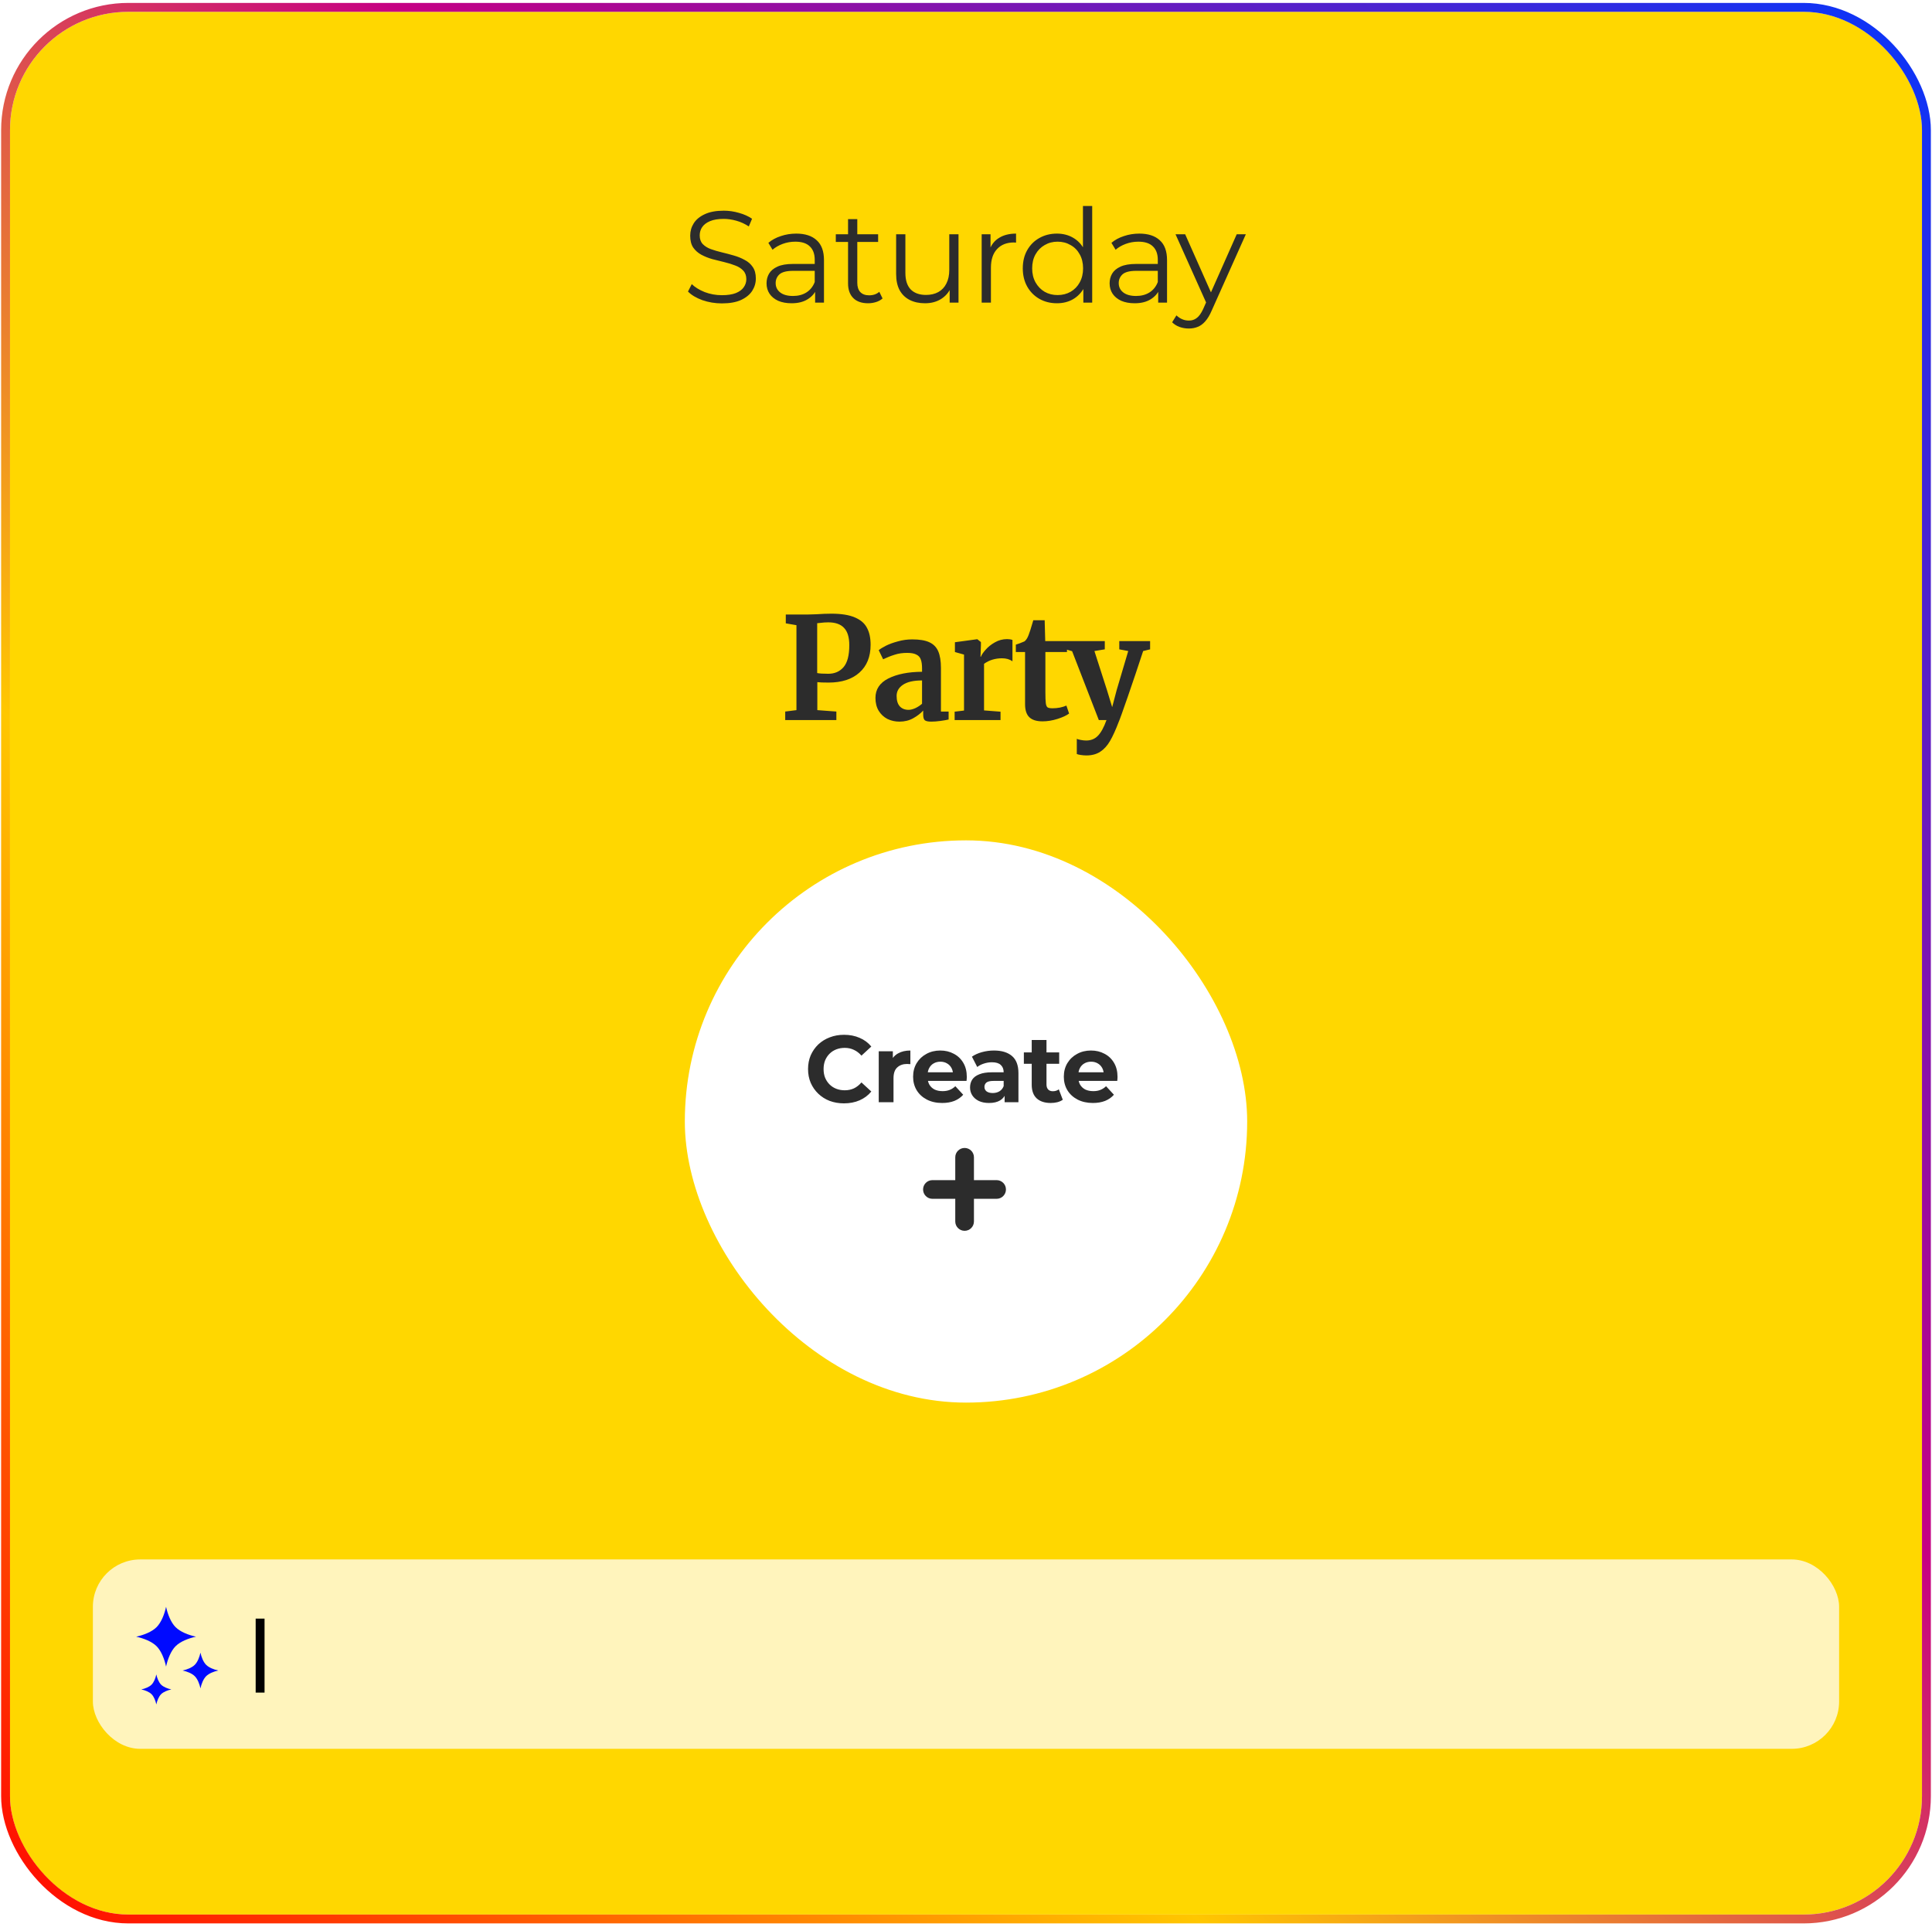 <svg width="386" height="385" viewBox="0 0 386 385" fill="none" xmlns="http://www.w3.org/2000/svg">
<rect x="2" y="2.356" width="382" height="380.226" rx="23.653" fill="#FFD700"/>
<rect x="18.557" y="311.623" width="348.885" height="37.845" rx="9.461" fill="#FFF4BC"/>
<g clip-path="url(#clip0_1_569)">
<path d="M35.082 325.158C34.143 324.218 33.5 322.577 33.181 321.084C32.861 322.577 32.219 324.219 31.279 325.158C30.339 326.098 28.698 326.741 27.205 327.06C28.698 327.38 30.34 328.022 31.279 328.962C32.219 329.902 32.862 331.543 33.181 333.036C33.5 331.543 34.143 329.901 35.083 328.961C36.022 328.022 37.664 327.379 39.157 327.059C37.663 326.74 36.022 326.097 35.082 325.158Z" fill="#000AFF"/>
<path d="M41.185 332.683C40.624 332.122 40.239 331.141 40.049 330.249C39.858 331.141 39.474 332.121 38.913 332.683C38.352 333.244 37.371 333.628 36.479 333.819C37.371 334.01 38.352 334.394 38.913 334.955C39.474 335.516 39.859 336.497 40.05 337.389C40.24 336.497 40.624 335.516 41.185 334.955C41.746 334.394 42.727 334.01 43.619 333.818C42.727 333.628 41.746 333.244 41.185 332.683Z" fill="#000AFF"/>
<path d="M31.233 334.602C31.073 335.351 30.751 336.175 30.279 336.646C29.808 337.117 28.985 337.439 28.236 337.6C28.985 337.761 29.808 338.082 30.279 338.554C30.751 339.025 31.073 339.848 31.234 340.597C31.394 339.848 31.716 339.025 32.187 338.553C32.658 338.082 33.482 337.76 34.23 337.599C33.482 337.439 32.658 337.117 32.187 336.646C31.716 336.175 31.393 335.351 31.233 334.602Z" fill="#000AFF"/>
</g>
<rect x="51.081" y="323.449" width="1.774" height="14.783" fill="black"/>
<path d="M144.22 60.627C142.867 60.627 141.566 60.41 140.317 59.977C139.086 59.526 138.132 58.953 137.455 58.259L138.21 56.776C138.851 57.401 139.71 57.93 140.785 58.363C141.878 58.78 143.023 58.988 144.22 58.988C145.365 58.988 146.293 58.849 147.004 58.572C147.732 58.277 148.261 57.886 148.591 57.401C148.938 56.915 149.111 56.377 149.111 55.788C149.111 55.076 148.903 54.504 148.487 54.07C148.088 53.637 147.559 53.298 146.9 53.056C146.241 52.795 145.512 52.57 144.714 52.379C143.916 52.188 143.118 51.989 142.321 51.781C141.523 51.555 140.785 51.26 140.109 50.896C139.45 50.532 138.912 50.055 138.496 49.465C138.097 48.858 137.897 48.069 137.897 47.097C137.897 46.195 138.132 45.371 138.6 44.626C139.086 43.862 139.823 43.255 140.811 42.804C141.8 42.336 143.066 42.102 144.61 42.102C145.634 42.102 146.648 42.249 147.654 42.544C148.66 42.822 149.528 43.212 150.256 43.715L149.606 45.25C148.825 44.73 147.993 44.348 147.108 44.105C146.241 43.862 145.399 43.741 144.584 43.741C143.491 43.741 142.589 43.888 141.878 44.183C141.167 44.478 140.638 44.877 140.291 45.38C139.962 45.866 139.797 46.421 139.797 47.045C139.797 47.756 139.996 48.329 140.395 48.762C140.811 49.196 141.349 49.534 142.008 49.777C142.685 50.02 143.422 50.237 144.22 50.428C145.018 50.618 145.807 50.827 146.588 51.052C147.385 51.278 148.114 51.572 148.773 51.937C149.45 52.284 149.987 52.752 150.386 53.342C150.803 53.931 151.011 54.703 151.011 55.657C151.011 56.542 150.768 57.366 150.282 58.129C149.797 58.875 149.051 59.482 148.045 59.95C147.056 60.401 145.781 60.627 144.22 60.627ZM162.855 60.471V57.453L162.777 56.958V51.911C162.777 50.748 162.448 49.855 161.789 49.231C161.147 48.606 160.184 48.294 158.9 48.294C158.016 48.294 157.175 48.442 156.377 48.736C155.579 49.031 154.902 49.422 154.347 49.907L153.515 48.528C154.208 47.938 155.041 47.487 156.012 47.175C156.984 46.846 158.007 46.681 159.083 46.681C160.852 46.681 162.213 47.123 163.168 48.008C164.139 48.875 164.625 50.202 164.625 51.989V60.471H162.855ZM158.146 60.601C157.123 60.601 156.229 60.436 155.466 60.106C154.72 59.76 154.148 59.291 153.749 58.702C153.35 58.094 153.15 57.401 153.15 56.62C153.15 55.909 153.315 55.267 153.645 54.695C153.992 54.105 154.547 53.637 155.31 53.29C156.09 52.925 157.131 52.743 158.432 52.743H163.141V54.122H158.484C157.166 54.122 156.247 54.356 155.726 54.825C155.223 55.293 154.972 55.874 154.972 56.568C154.972 57.349 155.275 57.973 155.882 58.441C156.489 58.91 157.339 59.144 158.432 59.144C159.473 59.144 160.366 58.91 161.112 58.441C161.875 57.956 162.43 57.262 162.777 56.36L163.194 57.635C162.847 58.537 162.24 59.257 161.372 59.794C160.522 60.332 159.447 60.601 158.146 60.601ZM173.441 60.601C172.157 60.601 171.168 60.254 170.475 59.56C169.781 58.866 169.434 57.886 169.434 56.62V43.793H171.281V56.516C171.281 57.314 171.481 57.93 171.88 58.363C172.296 58.797 172.886 59.014 173.649 59.014C174.464 59.014 175.141 58.78 175.678 58.311L176.329 59.638C175.965 59.968 175.522 60.211 175.002 60.367C174.499 60.523 173.978 60.601 173.441 60.601ZM166.988 48.346V46.811H175.444V48.346H166.988ZM184.817 60.601C183.655 60.601 182.641 60.384 181.773 59.95C180.906 59.517 180.229 58.866 179.744 57.999C179.275 57.132 179.041 56.048 179.041 54.747V46.811H180.889V54.539C180.889 55.996 181.244 57.097 181.955 57.843C182.684 58.572 183.699 58.936 185 58.936C185.954 58.936 186.777 58.745 187.471 58.363C188.182 57.964 188.72 57.392 189.084 56.646C189.466 55.9 189.657 55.007 189.657 53.966V46.811H191.504V60.471H189.735V56.724L190.021 57.401C189.587 58.407 188.911 59.196 187.992 59.768C187.09 60.323 186.032 60.601 184.817 60.601ZM196.132 60.471V46.811H197.901V50.532L197.719 49.881C198.101 48.84 198.743 48.051 199.645 47.514C200.547 46.959 201.666 46.681 203.001 46.681V48.476C202.932 48.476 202.862 48.476 202.793 48.476C202.724 48.459 202.654 48.45 202.585 48.45C201.145 48.45 200.018 48.892 199.202 49.777C198.387 50.645 197.98 51.885 197.98 53.498V60.471H196.132ZM211.162 60.601C209.861 60.601 208.691 60.306 207.65 59.716C206.627 59.127 205.82 58.311 205.23 57.27C204.64 56.212 204.346 54.998 204.346 53.628C204.346 52.24 204.64 51.026 205.23 49.985C205.82 48.945 206.627 48.138 207.65 47.566C208.691 46.976 209.861 46.681 211.162 46.681C212.359 46.681 213.426 46.95 214.363 47.487C215.317 48.025 216.071 48.815 216.626 49.855C217.199 50.879 217.485 52.136 217.485 53.628C217.485 55.102 217.207 56.36 216.652 57.401C216.097 58.441 215.343 59.239 214.389 59.794C213.452 60.332 212.377 60.601 211.162 60.601ZM211.293 58.962C212.264 58.962 213.131 58.745 213.894 58.311C214.675 57.86 215.282 57.236 215.716 56.438C216.167 55.623 216.392 54.686 216.392 53.628C216.392 52.553 216.167 51.616 215.716 50.818C215.282 50.02 214.675 49.404 213.894 48.971C213.131 48.52 212.264 48.294 211.293 48.294C210.339 48.294 209.48 48.52 208.717 48.971C207.953 49.404 207.346 50.02 206.895 50.818C206.444 51.616 206.219 52.553 206.219 53.628C206.219 54.686 206.444 55.623 206.895 56.438C207.346 57.236 207.953 57.86 208.717 58.311C209.48 58.745 210.339 58.962 211.293 58.962ZM216.444 60.471V56.36L216.626 53.602L216.366 50.844V41.165H218.213V60.471H216.444ZM231.398 60.471V57.453L231.32 56.958V51.911C231.32 50.748 230.99 49.855 230.331 49.231C229.689 48.606 228.727 48.294 227.443 48.294C226.559 48.294 225.717 48.442 224.919 48.736C224.121 49.031 223.445 49.422 222.89 49.907L222.057 48.528C222.751 47.938 223.584 47.487 224.555 47.175C225.526 46.846 226.55 46.681 227.625 46.681C229.395 46.681 230.756 47.123 231.71 48.008C232.682 48.875 233.167 50.202 233.167 51.989V60.471H231.398ZM226.689 60.601C225.665 60.601 224.772 60.436 224.009 60.106C223.263 59.76 222.69 59.291 222.291 58.702C221.893 58.094 221.693 57.401 221.693 56.62C221.693 55.909 221.858 55.267 222.187 54.695C222.534 54.105 223.089 53.637 223.853 53.29C224.633 52.925 225.674 52.743 226.975 52.743H231.684V54.122H227.027C225.709 54.122 224.789 54.356 224.269 54.825C223.766 55.293 223.514 55.874 223.514 56.568C223.514 57.349 223.818 57.973 224.425 58.441C225.032 58.91 225.882 59.144 226.975 59.144C228.016 59.144 228.909 58.91 229.655 58.441C230.418 57.956 230.973 57.262 231.32 56.36L231.736 57.635C231.389 58.537 230.782 59.257 229.915 59.794C229.065 60.332 227.99 60.601 226.689 60.601ZM237.514 65.648C236.873 65.648 236.257 65.544 235.667 65.336C235.095 65.128 234.6 64.816 234.184 64.4L235.043 63.021C235.39 63.35 235.762 63.602 236.161 63.775C236.578 63.966 237.037 64.061 237.54 64.061C238.147 64.061 238.668 63.888 239.102 63.541C239.552 63.211 239.977 62.622 240.376 61.772L241.261 59.768L241.469 59.482L247.089 46.811H248.911L242.068 62.11C241.686 62.995 241.261 63.697 240.793 64.218C240.342 64.738 239.847 65.102 239.31 65.31C238.772 65.536 238.174 65.648 237.514 65.648ZM241.157 60.861L234.86 46.811H236.786L242.354 59.352L241.157 60.861Z" fill="#2C2C2C"/>
<path d="M159.124 124.931L156.995 124.562V122.803H161.281C161.678 122.803 162.293 122.784 163.126 122.746C164.223 122.67 165.217 122.632 166.106 122.632C168.074 122.632 169.626 122.878 170.761 123.37C171.915 123.843 172.729 124.534 173.202 125.442C173.694 126.332 173.94 127.467 173.94 128.848C173.94 131.233 173.193 133.087 171.698 134.412C170.222 135.736 168.169 136.399 165.539 136.399C164.498 136.399 163.75 136.37 163.296 136.313V141.905L167.1 142.189V143.892H156.881V142.189L159.124 141.905V124.931ZM163.268 134.497C163.703 134.591 164.441 134.639 165.482 134.639C166.75 134.639 167.762 134.203 168.519 133.333C169.295 132.444 169.683 130.977 169.683 128.934C169.683 127.344 169.333 126.19 168.632 125.471C167.951 124.733 166.901 124.364 165.482 124.364C164.952 124.364 164.403 124.402 163.836 124.477C163.571 124.515 163.381 124.534 163.268 124.534V134.497ZM174.909 139.464C174.909 137.742 175.77 136.446 177.492 135.575C179.233 134.705 181.475 134.26 184.219 134.241V133.589C184.219 132.813 184.134 132.207 183.963 131.772C183.812 131.337 183.519 131.015 183.084 130.807C182.667 130.58 182.052 130.466 181.239 130.466C180.311 130.466 179.479 130.589 178.741 130.835C178.003 131.062 177.236 131.365 176.442 131.744L175.562 129.927C175.846 129.681 176.319 129.388 176.981 129.047C177.662 128.706 178.466 128.413 179.394 128.167C180.321 127.902 181.276 127.77 182.26 127.77C183.717 127.77 184.853 127.959 185.666 128.337C186.499 128.716 187.095 129.321 187.455 130.154C187.814 130.987 187.994 132.103 187.994 133.503V142.189H189.527V143.778C189.148 143.873 188.609 143.968 187.909 144.062C187.209 144.157 186.594 144.204 186.064 144.204C185.421 144.204 184.985 144.109 184.758 143.92C184.55 143.731 184.446 143.343 184.446 142.757V141.99C183.935 142.558 183.273 143.069 182.459 143.523C181.645 143.977 180.728 144.204 179.706 144.204C178.835 144.204 178.031 144.024 177.293 143.665C176.574 143.286 175.997 142.747 175.562 142.047C175.127 141.328 174.909 140.467 174.909 139.464ZM181.522 141.848C181.92 141.848 182.374 141.735 182.885 141.508C183.396 141.262 183.84 140.968 184.219 140.628V135.973C182.516 135.973 181.239 136.266 180.387 136.853C179.554 137.42 179.138 138.158 179.138 139.067C179.138 139.975 179.346 140.666 179.763 141.139C180.198 141.612 180.784 141.848 181.522 141.848ZM190.73 142.217L192.604 141.99V130.807L190.787 130.296V128.337L195.187 127.741H195.272L195.981 128.309V128.934L195.896 131.233H195.981C196.114 130.854 196.426 130.391 196.918 129.842C197.41 129.274 198.025 128.782 198.763 128.366C199.52 127.931 200.334 127.713 201.204 127.713C201.62 127.713 201.98 127.77 202.283 127.883V132.141C201.715 131.744 201.024 131.545 200.211 131.545C198.829 131.545 197.628 131.914 196.606 132.652V141.962L199.898 142.217V143.892H190.73V142.217ZM208.292 144.147C207.099 144.147 206.22 143.873 205.652 143.324C205.084 142.775 204.8 141.905 204.8 140.713V130.296H202.955V128.82C203.107 128.763 203.381 128.669 203.779 128.536C204.176 128.385 204.479 128.262 204.687 128.167C205.009 127.921 205.283 127.495 205.51 126.89C205.68 126.493 205.992 125.509 206.447 123.938H208.717L208.831 128.11H213.174V130.296H208.859V138.272C208.859 139.332 208.888 140.079 208.944 140.514C209.001 140.949 209.124 141.233 209.313 141.366C209.503 141.479 209.834 141.536 210.307 141.536C210.78 141.536 211.272 141.489 211.783 141.394C212.294 141.281 212.719 141.148 213.06 140.997L213.599 142.586C213.07 142.984 212.294 143.343 211.272 143.665C210.25 143.986 209.257 144.147 208.292 144.147ZM217.068 150.959C216.727 150.959 216.358 150.931 215.961 150.874C215.583 150.818 215.308 150.751 215.138 150.676V147.639C215.27 147.714 215.535 147.79 215.933 147.866C216.33 147.941 216.69 147.979 217.011 147.979C217.957 147.979 218.733 147.667 219.339 147.042C219.963 146.418 220.54 145.368 221.07 143.892H219.537L214.201 130.126L212.924 129.757V128.11H220.729V129.757L218.657 130.097L221.184 137.96L222.205 141.309L223.085 137.96L225.413 130.097L223.625 129.757V128.11H229.784V129.757L228.393 130.097C227.352 133.276 226.321 136.342 225.299 139.294C224.277 142.246 223.681 143.901 223.511 144.261C222.906 145.85 222.328 147.118 221.78 148.064C221.231 149.01 220.578 149.729 219.821 150.221C219.064 150.713 218.147 150.959 217.068 150.959Z" fill="#2C2C2C"/>
<g filter="url(#filter0_d_1_569)">
<rect x="136.824" y="165.564" width="112.353" height="112.353" rx="56.176" fill="white"/>
<path d="M168.613 218.119C167.592 218.119 166.639 217.955 165.756 217.627C164.886 217.287 164.129 216.807 163.485 216.189C162.842 215.571 162.337 214.846 161.971 214.013C161.618 213.18 161.442 212.266 161.442 211.269C161.442 210.273 161.618 209.358 161.971 208.526C162.337 207.693 162.842 206.968 163.485 206.349C164.141 205.731 164.904 205.258 165.775 204.93C166.645 204.59 167.598 204.419 168.632 204.419C169.78 204.419 170.815 204.621 171.736 205.025C172.669 205.416 173.451 205.996 174.082 206.766L172.114 208.582C171.66 208.065 171.155 207.68 170.6 207.428C170.045 207.163 169.44 207.031 168.784 207.031C168.165 207.031 167.598 207.132 167.081 207.333C166.563 207.535 166.116 207.825 165.737 208.204C165.359 208.582 165.062 209.03 164.848 209.547C164.646 210.065 164.545 210.639 164.545 211.269C164.545 211.9 164.646 212.474 164.848 212.991C165.062 213.508 165.359 213.956 165.737 214.335C166.116 214.713 166.563 215.003 167.081 215.205C167.598 215.407 168.165 215.508 168.784 215.508C169.44 215.508 170.045 215.382 170.6 215.13C171.155 214.865 171.66 214.467 172.114 213.937L174.082 215.754C173.451 216.523 172.669 217.11 171.736 217.514C170.815 217.917 169.774 218.119 168.613 218.119ZM175.565 217.892V207.712H178.385V210.588L177.988 209.755C178.29 209.036 178.776 208.494 179.445 208.128C180.113 207.75 180.927 207.56 181.886 207.56V210.285C181.759 210.273 181.646 210.266 181.545 210.266C181.444 210.254 181.337 210.247 181.223 210.247C180.416 210.247 179.76 210.481 179.255 210.948C178.763 211.402 178.517 212.115 178.517 213.086V217.892H175.565ZM188.241 218.044C187.08 218.044 186.058 217.817 185.175 217.362C184.305 216.908 183.63 216.29 183.151 215.508C182.671 214.713 182.432 213.811 182.432 212.802C182.432 211.78 182.665 210.878 183.132 210.096C183.611 209.301 184.261 208.683 185.081 208.242C185.901 207.788 186.828 207.56 187.862 207.56C188.859 207.56 189.755 207.775 190.549 208.204C191.357 208.62 191.994 209.226 192.461 210.02C192.927 210.803 193.161 211.742 193.161 212.84C193.161 212.953 193.154 213.086 193.142 213.237C193.129 213.376 193.117 213.508 193.104 213.635H184.835V211.913H191.552L190.417 212.424C190.417 211.894 190.31 211.433 190.095 211.042C189.881 210.651 189.584 210.348 189.206 210.134C188.827 209.907 188.386 209.793 187.881 209.793C187.377 209.793 186.929 209.907 186.538 210.134C186.159 210.348 185.863 210.657 185.648 211.061C185.434 211.452 185.327 211.919 185.327 212.461V212.916C185.327 213.471 185.447 213.963 185.686 214.392C185.939 214.808 186.285 215.13 186.727 215.357C187.181 215.571 187.711 215.678 188.316 215.678C188.859 215.678 189.332 215.596 189.736 215.432C190.152 215.268 190.53 215.022 190.871 214.694L192.442 216.397C191.975 216.927 191.388 217.337 190.682 217.627C189.975 217.905 189.162 218.044 188.241 218.044ZM200.715 217.892V215.905L200.526 215.47V211.913C200.526 211.282 200.33 210.79 199.939 210.437C199.56 210.083 198.974 209.907 198.179 209.907C197.637 209.907 197.101 209.995 196.571 210.172C196.054 210.336 195.612 210.563 195.246 210.853L194.186 208.79C194.742 208.399 195.41 208.097 196.192 207.882C196.974 207.668 197.769 207.56 198.577 207.56C200.128 207.56 201.333 207.926 202.191 208.658C203.049 209.39 203.477 210.531 203.477 212.083V217.892H200.715ZM197.611 218.044C196.817 218.044 196.136 217.911 195.568 217.646C195 217.369 194.565 216.997 194.262 216.53C193.959 216.063 193.808 215.54 193.808 214.959C193.808 214.354 193.953 213.824 194.243 213.37C194.546 212.916 195.019 212.562 195.662 212.31C196.306 212.045 197.145 211.913 198.179 211.913H200.885V213.635H198.501C197.807 213.635 197.328 213.748 197.063 213.975C196.81 214.202 196.684 214.486 196.684 214.827C196.684 215.205 196.829 215.508 197.119 215.735C197.422 215.949 197.832 216.057 198.349 216.057C198.841 216.057 199.283 215.943 199.674 215.716C200.065 215.476 200.349 215.13 200.526 214.675L200.98 216.038C200.765 216.694 200.374 217.192 199.806 217.533C199.239 217.873 198.507 218.044 197.611 218.044ZM209.934 218.044C208.735 218.044 207.802 217.741 207.133 217.135C206.464 216.517 206.13 215.603 206.13 214.392V205.46H209.082V214.354C209.082 214.783 209.196 215.117 209.423 215.357C209.65 215.584 209.959 215.697 210.35 215.697C210.817 215.697 211.214 215.571 211.542 215.319L212.337 217.4C212.034 217.615 211.668 217.779 211.239 217.892C210.823 217.993 210.388 218.044 209.934 218.044ZM204.56 210.21V207.939H211.618V210.21H204.56ZM218.354 218.044C217.193 218.044 216.171 217.817 215.288 217.362C214.418 216.908 213.743 216.29 213.263 215.508C212.784 214.713 212.544 213.811 212.544 212.802C212.544 211.78 212.778 210.878 213.244 210.096C213.724 209.301 214.374 208.683 215.194 208.242C216.014 207.788 216.941 207.56 217.975 207.56C218.972 207.56 219.867 207.775 220.662 208.204C221.47 208.62 222.107 209.226 222.573 210.02C223.04 210.803 223.273 211.742 223.273 212.84C223.273 212.953 223.267 213.086 223.255 213.237C223.242 213.376 223.229 213.508 223.217 213.635H214.948V211.913H221.665L220.53 212.424C220.53 211.894 220.422 211.433 220.208 211.042C219.994 210.651 219.697 210.348 219.319 210.134C218.94 209.907 218.499 209.793 217.994 209.793C217.489 209.793 217.042 209.907 216.651 210.134C216.272 210.348 215.976 210.657 215.761 211.061C215.547 211.452 215.44 211.919 215.44 212.461V212.916C215.44 213.471 215.559 213.963 215.799 214.392C216.051 214.808 216.398 215.13 216.84 215.357C217.294 215.571 217.824 215.678 218.429 215.678C218.972 215.678 219.445 215.596 219.848 215.432C220.265 215.268 220.643 215.022 220.984 214.694L222.554 216.397C222.088 216.927 221.501 217.337 220.795 217.627C220.088 217.905 219.274 218.044 218.354 218.044Z" fill="#2C2C2C"/>
<path d="M199.116 233.462C200.147 233.462 200.982 234.297 200.982 235.328C200.982 236.358 200.147 237.194 199.116 237.194H186.291C185.26 237.194 184.425 236.358 184.425 235.328C184.425 234.297 185.26 233.462 186.291 233.462H199.116ZM194.587 241.723C194.587 242.753 193.752 243.589 192.721 243.589C191.691 243.589 190.855 242.753 190.855 241.723V228.898C190.855 227.867 191.691 227.032 192.721 227.032C193.752 227.032 194.587 227.867 194.587 228.898V241.723Z" fill="#2C2C2C"/>
</g>
<rect x="1.113" y="1.469" width="383.774" height="382" rx="24.54" stroke="url(#paint0_linear_1_569)" stroke-width="1.774"/>
<defs>
<filter id="filter0_d_1_569" x="128.545" y="159.65" width="128.91" height="128.91" filterUnits="userSpaceOnUse" color-interpolation-filters="sRGB">
<feFlood flood-opacity="0" result="BackgroundImageFix"/>
<feColorMatrix in="SourceAlpha" type="matrix" values="0 0 0 0 0 0 0 0 0 0 0 0 0 0 0 0 0 0 127 0" result="hardAlpha"/>
<feOffset dy="2.365"/>
<feGaussianBlur stdDeviation="4.139"/>
<feComposite in2="hardAlpha" operator="out"/>
<feColorMatrix type="matrix" values="0 0 0 0 0 0 0 0 0 0 0 0 0 0 0 0 0 0 0.2 0"/>
<feBlend mode="normal" in2="BackgroundImageFix" result="effect1_dropShadow_1_569"/>
<feBlend mode="normal" in="SourceGraphic" in2="effect1_dropShadow_1_569" result="shape"/>
</filter>
<linearGradient id="paint0_linear_1_569" x1="395.235" y1="2.356" x2="2" y2="391.452" gradientUnits="userSpaceOnUse">
<stop offset="0" stop-color="#0038FF"/>
<stop offset="0.405" stop-color="#C60083"/>
<stop offset="0.685" stop-color="#FFC700"/>
<stop offset="1" stop-color="#FF0000"/>
</linearGradient>
<clipPath id="clip0_1_569">
<rect width="19.514" height="19.514" fill="white" transform="translate(25.654 321.083)"/>
</clipPath>
</defs>
</svg>
